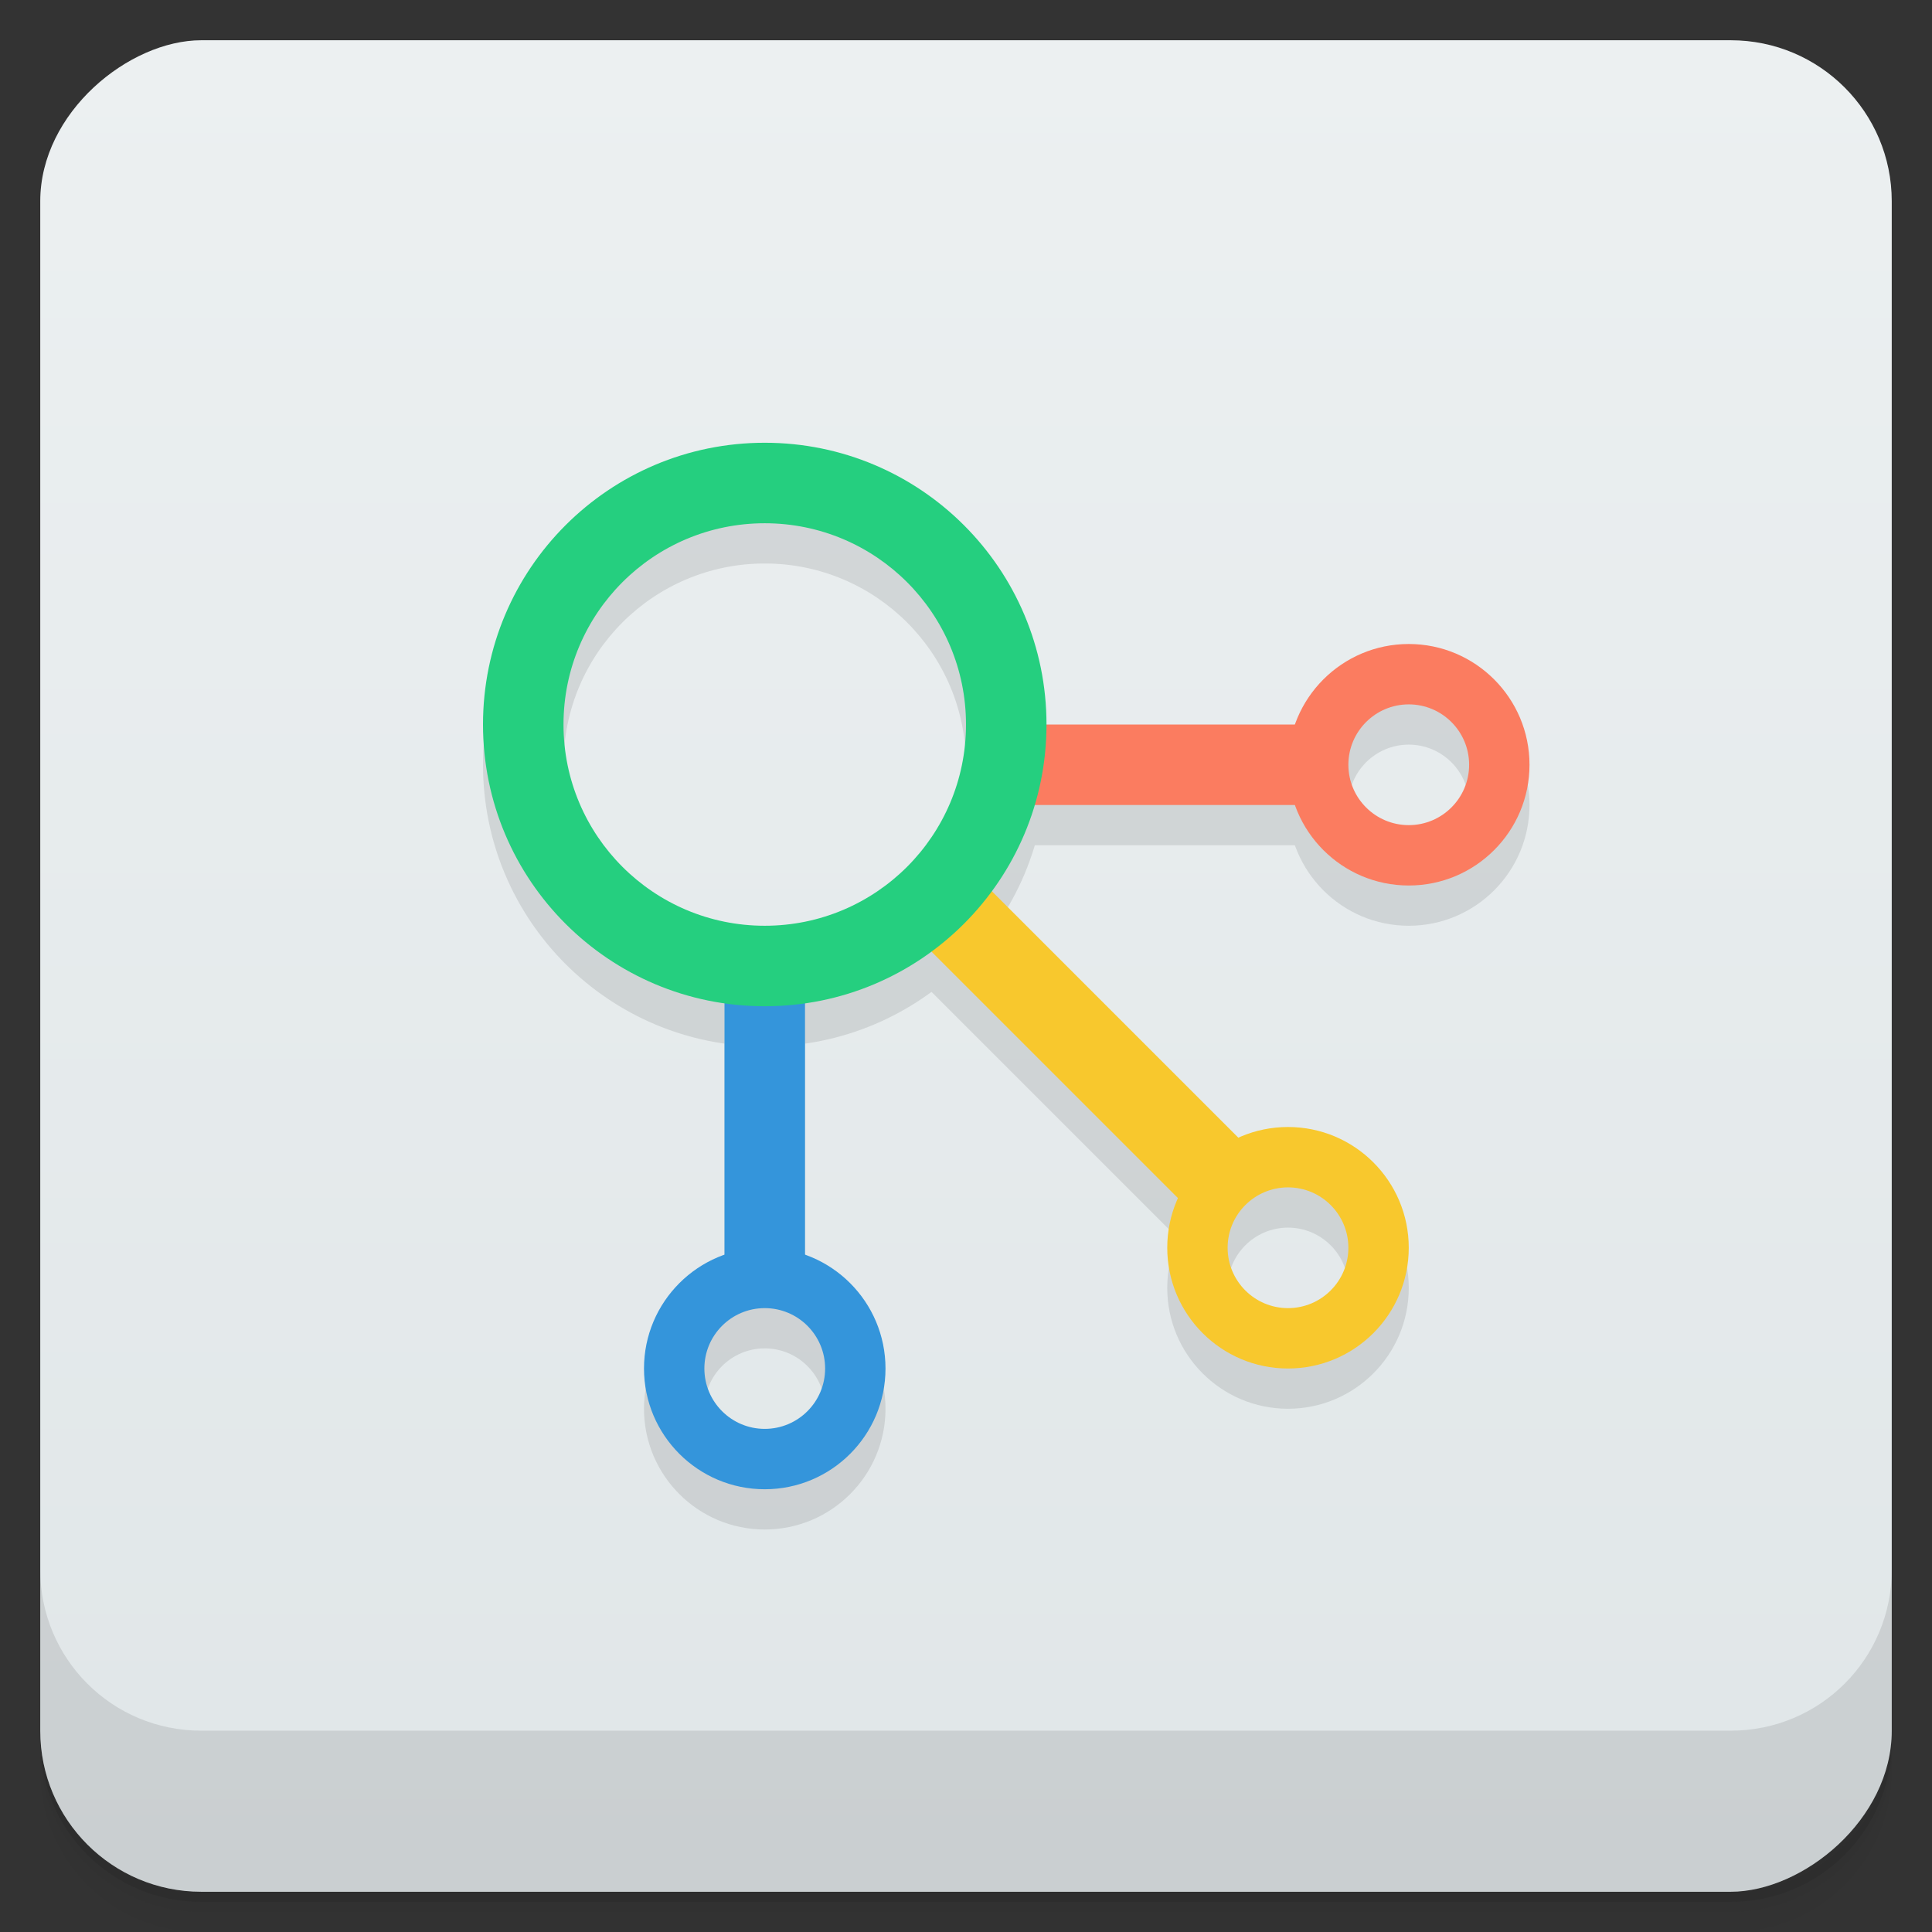 <?xml version="1.0" encoding="UTF-8" standalone="no"?>
<svg
   xmlns:dc="http://purl.org/dc/elements/1.1/"
   xmlns:cc="http://creativecommons.org/ns#"
   xmlns:rdf="http://www.w3.org/1999/02/22-rdf-syntax-ns#"
   xmlns:svg="http://www.w3.org/2000/svg"
   xmlns="http://www.w3.org/2000/svg"
   xmlns:sodipodi="http://sodipodi.sourceforge.net/DTD/sodipodi-0.dtd"
   xmlns:inkscape="http://www.inkscape.org/namespaces/inkscape"
   viewBox="0 0 48 48"
   version="1.1"
   id="svg28235"
   sodipodi:docname="preferences-system-sharing.svg">
  <rect x="0" y="0" width="48" height="48" fill="#333333" stroke="none"/>
  <sodipodi:namedview
     pagecolor="#ffffff"
     bordercolor="#666666"
     borderopacity="1"
     objecttolerance="10"
     gridtolerance="10"
     guidetolerance="10"
     inkscape:pageopacity="0"
     inkscape:pageshadow="2"
     inkscape:window-width="640"
     inkscape:window-height="480"
     id="namedview28237" />
  <defs
     id="defs28171">
    <linearGradient
       id="linearGradient3764"
       x1="1"
       x2="47"
       gradientUnits="userSpaceOnUse"
       gradientTransform="translate(-48,0.002)">
      <stop
         stop-color="#e0e6e8"
         stop-opacity="1"
         id="stop28156" />
      <stop
         offset="1"
         stop-color="#ecf0f1"
         stop-opacity="1"
         id="stop28158" />
    </linearGradient>
    <clipPath
       id="clipPath-236737459">
      <g
         transform="translate(0,-1004.362)"
         id="g28163">
        <rect
           rx="4"
           y="1005.36"
           x="1"
           height="46"
           width="46"
           fill="#1890d0"
           id="rect28161" />
      </g>
    </clipPath>
    <clipPath
       id="clipPath-249976222">
      <g
         transform="translate(0,-1004.362)"
         id="g28168">
        <rect
           rx="4"
           y="1005.36"
           x="1"
           height="46"
           width="46"
           fill="#1890d0"
           id="rect28166" />
      </g>
    </clipPath>
  </defs>
  <g
     id="g28179">
    <path
       d="m 1 43 l 0 0.25 c 0 2.216 1.784 4 4 4 l 38 0 c 2.216 0 4 -1.784 4 -4 l 0 -0.25 c 0 2.216 -1.784 4 -4 4 l -38 0 c -2.216 0 -4 -1.784 -4 -4 z m 0 0.5 l 0 0.5 c 0 2.216 1.784 4 4 4 l 38 0 c 2.216 0 4 -1.784 4 -4 l 0 -0.5 c 0 2.216 -1.784 4 -4 4 l -38 0 c -2.216 0 -4 -1.784 -4 -4 z"
       opacity="0.02"
       id="path28173" />
    <path
       d="m 1 43.25 l 0 0.25 c 0 2.216 1.784 4 4 4 l 38 0 c 2.216 0 4 -1.784 4 -4 l 0 -0.25 c 0 2.216 -1.784 4 -4 4 l -38 0 c -2.216 0 -4 -1.784 -4 -4 z"
       opacity="0.05"
       id="path28175" />
    <path
       d="m 1 43 l 0 0.25 c 0 2.216 1.784 4 4 4 l 38 0 c 2.216 0 4 -1.784 4 -4 l 0 -0.25 c 0 2.216 -1.784 4 -4 4 l -38 0 c -2.216 0 -4 -1.784 -4 -4 z"
       opacity="0.1"
       id="path28177" />
  </g>
  <g
     id="g28183">
    <rect
       width="46"
       height="46"
       x="-47"
       y="1"
       rx="4"
       transform="matrix(0,-1,1,0,0,0)"
       fill="url(#linearGradient3764)"
       fill-opacity="1"
       id="rect28181" />
  </g>
  <g
     id="g28205">
    <g
       clip-path="url(#clipPath-236737459)"
       id="g28203">
      <g
         opacity="0.1"
         id="g28201">
        <!-- color: #ecf0f1 -->
        <g
           id="g28199">
          <path
             d="m 19 32 c -1.656 0 -3 1.344 -3 3 c 0 1.656 1.344 3 3 3 c 1.656 0 3 -1.344 3 -3 c 0 -1.656 -1.344 -3 -3 -3 m 0 1.5 c 0.828 0 1.5 0.672 1.5 1.5 c 0 0.828 -0.672 1.5 -1.5 1.5 c -0.828 0 -1.5 -0.672 -1.5 -1.5 c 0 -0.828 0.672 -1.5 1.5 -1.5 m 0 0"
             stroke="none"
             fill-rule="nonzero"
             fill-opacity="1"
             fill="#000"
             id="path28185" />
          <path
             d="m 35 17 c -1.656 0 -3 1.344 -3 3 c 0 1.656 1.344 3 3 3 c 1.656 0 3 -1.344 3 -3 c 0 -1.656 -1.344 -3 -3 -3 m 0 1.5 c 0.828 0 1.5 0.672 1.5 1.5 c 0 0.828 -0.672 1.5 -1.5 1.5 c -0.828 0 -1.5 -0.672 -1.5 -1.5 c 0 -0.828 0.672 -1.5 1.5 -1.5 m 0 0"
             stroke="none"
             fill-rule="nonzero"
             fill-opacity="1"
             fill="#000"
             id="path28187" />
          <path
             d="m 32 29 c -1.656 0 -3 1.344 -3 3 c 0 1.656 1.344 3 3 3 c 1.656 0 3 -1.344 3 -3 c 0 -1.656 -1.344 -3 -3 -3 m 0 1.5 c 0.828 0 1.5 0.672 1.5 1.5 c 0 0.828 -0.672 1.5 -1.5 1.5 c -0.828 0 -1.5 -0.672 -1.5 -1.5 c 0 -0.828 0.672 -1.5 1.5 -1.5 m 0 0"
             stroke="none"
             fill-rule="nonzero"
             fill-opacity="1"
             fill="#000"
             id="path28189" />
          <path
             d="m 18 33 l 0 -8 l 2 0 l 0 8 m -2 0"
             stroke="none"
             fill-rule="nonzero"
             fill-opacity="1"
             fill="#000"
             id="path28191" />
          <path
             d="m 25 19 l 8 0 l 0 2 l -8 0 m 0 -2"
             stroke="none"
             fill-rule="nonzero"
             fill-opacity="1"
             fill="#000"
             id="path28193" />
          <path
             d="M 30 31.5 L 31.5 30 L 24 22.5 L 22.5 24 Z M 30 31.5 "
             stroke="none"
             fill-rule="nonzero"
             fill-opacity="1"
             fill="#000"
             id="path28195" />
          <path
             d="m 19 12 c -3.867 0 -7 3.133 -7 7 c 0 3.867 3.133 7 7 7 c 3.867 0 7 -3.133 7 -7 c 0 -3.867 -3.133 -7 -7 -7 m 0 2 c 2.762 0 5 2.238 5 5 c 0 2.762 -2.238 5 -5 5 c -2.762 0 -5 -2.238 -5 -5 c 0 -2.762 2.238 -5 5 -5 m 0 0"
             stroke="none"
             fill-rule="nonzero"
             fill-opacity="1"
             fill="#000"
             id="path28197" />
        </g>
      </g>
    </g>
  </g>
  <g
     id="g28227">
    <g
       clip-path="url(#clipPath-249976222)"
       id="g28225">
      <g
         transform="translate(0,-1)"
         id="g28223">
        <!-- color: #ecf0f1 -->
        <g
           id="g28221">
          <path
             d="m 19 32 c -1.656 0 -3 1.344 -3 3 c 0 1.656 1.344 3 3 3 c 1.656 0 3 -1.344 3 -3 c 0 -1.656 -1.344 -3 -3 -3 m 0 1.5 c 0.828 0 1.5 0.672 1.5 1.5 c 0 0.828 -0.672 1.5 -1.5 1.5 c -0.828 0 -1.5 -0.672 -1.5 -1.5 c 0 -0.828 0.672 -1.5 1.5 -1.5 m 0 0"
             fill="#3495db"
             stroke="none"
             fill-rule="nonzero"
             fill-opacity="1"
             id="path28207" />
          <path
             d="m 35 17 c -1.656 0 -3 1.344 -3 3 c 0 1.656 1.344 3 3 3 c 1.656 0 3 -1.344 3 -3 c 0 -1.656 -1.344 -3 -3 -3 m 0 1.5 c 0.828 0 1.5 0.672 1.5 1.5 c 0 0.828 -0.672 1.5 -1.5 1.5 c -0.828 0 -1.5 -0.672 -1.5 -1.5 c 0 -0.828 0.672 -1.5 1.5 -1.5 m 0 0"
             fill="#fb7c60"
             stroke="none"
             fill-rule="nonzero"
             fill-opacity="1"
             id="path28209" />
          <path
             d="m 32 29 c -1.656 0 -3 1.344 -3 3 c 0 1.656 1.344 3 3 3 c 1.656 0 3 -1.344 3 -3 c 0 -1.656 -1.344 -3 -3 -3 m 0 1.5 c 0.828 0 1.5 0.672 1.5 1.5 c 0 0.828 -0.672 1.5 -1.5 1.5 c -0.828 0 -1.5 -0.672 -1.5 -1.5 c 0 -0.828 0.672 -1.5 1.5 -1.5 m 0 0"
             fill="#f8c82d"
             stroke="none"
             fill-rule="nonzero"
             fill-opacity="1"
             id="path28211" />
          <path
             d="m 18 33 l 0 -8 l 2 0 l 0 8 m -2 0"
             fill="#3495db"
             stroke="none"
             fill-rule="nonzero"
             fill-opacity="1"
             id="path28213" />
          <path
             d="m 25 19 l 8 0 l 0 2 l -8 0 m 0 -2"
             fill="#fb7c60"
             stroke="none"
             fill-rule="nonzero"
             fill-opacity="1"
             id="path28215" />
          <path
             d="M 30 31.5 L 31.5 30 L 24 22.5 L 22.5 24 Z M 30 31.5 "
             fill="#f8c82d"
             stroke="none"
             fill-rule="nonzero"
             fill-opacity="1"
             id="path28217" />
          <path
             d="m 19 12 c -3.867 0 -7 3.133 -7 7 c 0 3.867 3.133 7 7 7 c 3.867 0 7 -3.133 7 -7 c 0 -3.867 -3.133 -7 -7 -7 m 0 2 c 2.762 0 5 2.238 5 5 c 0 2.762 -2.238 5 -5 5 c -2.762 0 -5 -2.238 -5 -5 c 0 -2.762 2.238 -5 5 -5 m 0 0"
             fill="#25cf7f"
             stroke="none"
             fill-rule="nonzero"
             fill-opacity="1"
             id="path28219" />
        </g>
      </g>
    </g>
  </g>
  <g
     id="g28233">
    <g
       transform="translate(0,-1004.362)"
       id="g28231">
      <path
         d="m 1 1043.36 0 4 c 0 2.216 1.784 4 4 4 l 38 0 c 2.216 0 4 -1.784 4 -4 l 0 -4 c 0 2.216 -1.784 4 -4 4 l -38 0 c -2.216 0 -4 -1.784 -4 -4 z"
         opacity="0.1"
         id="path28229" />
    </g>
  </g>
</svg>
